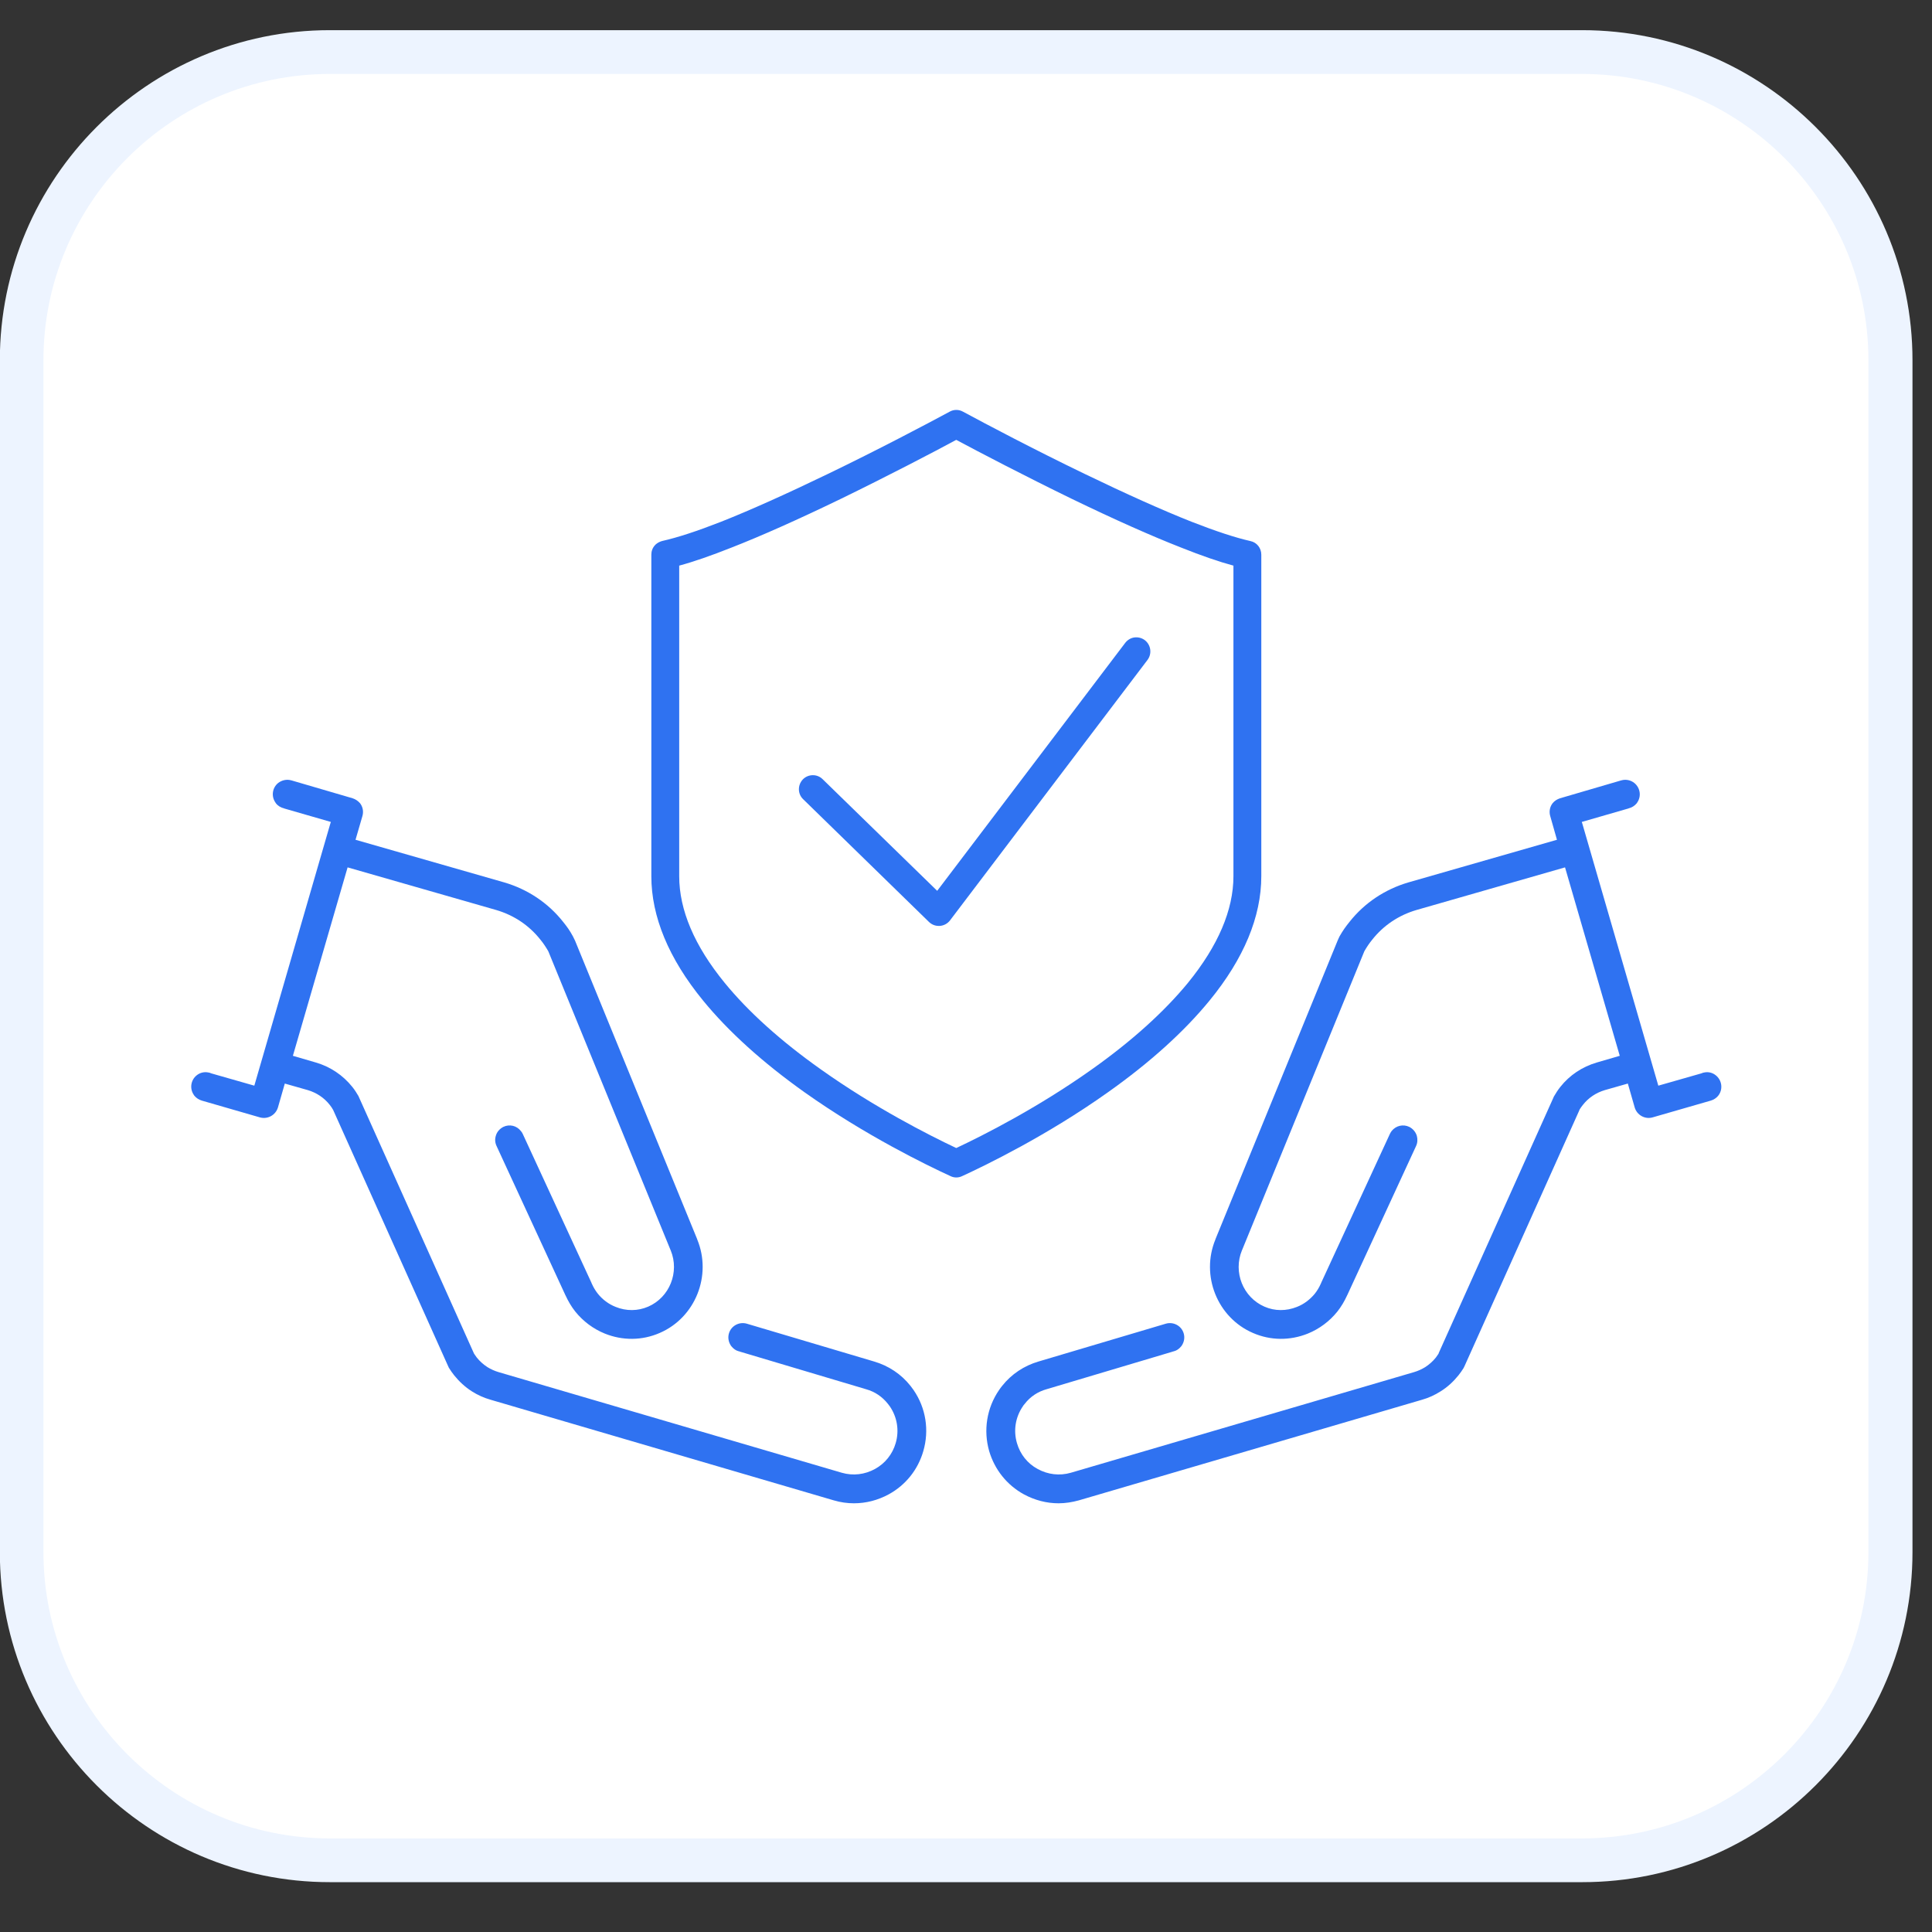 <svg xmlns="http://www.w3.org/2000/svg" xmlns:xlink="http://www.w3.org/1999/xlink" width="66" zoomAndPan="magnify" viewBox="0 0 49.5 49.5" height="66" preserveAspectRatio="xMidYMid meet" version="1.0"><rect x="0" y="0" width="49.5" height="49.5" fill="#333333" stroke="none"/><defs><clipPath id="628f751368"><path d="M 0.469 1.246 L 48.527 1.246 L 48.527 47.746 L 0.469 47.746 Z M 0.469 1.246 " clip-rule="nonzero"/></clipPath><clipPath id="9ab413e415"><path d="M 40.543 1.332 C 44.91 1.332 48.441 4.871 48.441 9.23 L 48.441 39.766 C 48.441 44.133 44.902 47.66 40.543 47.66 L 8.449 47.66 C 4.086 47.66 0.555 44.121 0.555 39.766 L 0.555 9.23 C 0.555 4.863 4.094 1.332 8.449 1.332 Z M 40.543 1.332 " clip-rule="nonzero"/></clipPath><clipPath id="e3d41a5c9c"><path d="M 0 0.773 L 49 0.773 L 49 48.223 L 0 48.223 Z M 0 0.773 " clip-rule="nonzero"/></clipPath><clipPath id="8941f048c5"><path d="M 49 9.23 L 49 39.766 C 49 44.426 45.203 48.223 40.543 48.223 L 8.449 48.223 C 3.789 48.223 -0.004 44.426 -0.004 39.766 L -0.004 9.23 C -0.004 4.57 3.789 0.773 8.449 0.773 L 40.535 0.773 C 45.203 0.773 49 4.57 49 9.23 Z M 1.113 39.766 C 1.113 43.809 4.406 47.102 8.449 47.102 L 40.535 47.102 C 44.578 47.102 47.871 43.809 47.871 39.766 L 47.871 9.23 C 47.871 5.188 44.578 1.895 40.535 1.895 L 8.449 1.895 C 4.406 1.895 1.113 5.188 1.113 9.23 Z M 1.113 39.766 " clip-rule="nonzero"/></clipPath><clipPath id="13bea00c07"><path d="M 4.902 19.98 L 23.742 19.98 L 23.742 38.516 L 4.902 38.516 Z M 4.902 19.98 " clip-rule="nonzero"/></clipPath><clipPath id="5c166758be"><path d="M 25.266 19.98 L 44.102 19.98 L 44.102 38.516 L 25.266 38.516 Z M 25.266 19.98 " clip-rule="nonzero"/></clipPath><clipPath id="ecb2c0088f"><path d="M 16 10.488 L 33 10.488 L 33 31 L 16 31 Z M 16 10.488 " clip-rule="nonzero"/></clipPath></defs><g clip-path="url(#628f751368)"><g clip-path="url(#9ab413e415)"><path fill="#ffffff" d="M -0.004 48.223 L -0.004 0.773 L 49 0.773 L 49 48.223 Z M -0.004 48.223 " fill-opacity="1" fill-rule="nonzero"/></g></g><g clip-path="url(#e3d41a5c9c)"><g clip-path="url(#8941f048c5)"><path fill="#edf4ff" d="M -0.004 48.223 L -0.004 0.773 L 49 0.773 L 49 48.223 Z M -0.004 48.223 " fill-opacity="1" fill-rule="nonzero"/></g></g><g clip-path="url(#13bea00c07)"><path fill="#2f72f1" d="M 23.328 35.508 C 23.09 35.207 22.766 34.992 22.395 34.883 L 19.133 33.914 C 19.039 33.887 18.938 33.898 18.852 33.945 C 18.766 33.992 18.703 34.07 18.676 34.164 C 18.645 34.27 18.664 34.383 18.727 34.477 C 18.73 34.484 18.734 34.488 18.742 34.496 C 18.789 34.555 18.852 34.602 18.926 34.621 L 18.945 34.625 C 18.957 34.629 18.969 34.633 18.977 34.637 L 18.98 34.637 L 22.191 35.594 C 22.414 35.656 22.605 35.785 22.75 35.969 C 22.766 35.988 22.781 36.012 22.797 36.031 C 22.988 36.309 23.043 36.652 22.949 36.973 C 22.867 37.258 22.676 37.496 22.418 37.637 C 22.156 37.781 21.855 37.816 21.57 37.734 L 12.777 35.156 C 12.672 35.125 12.578 35.082 12.488 35.027 C 12.387 34.961 12.293 34.879 12.215 34.781 C 12.191 34.75 12.172 34.719 12.152 34.691 L 12.145 34.68 L 12.141 34.672 L 9.203 28.125 C 9.195 28.105 9.191 28.094 9.184 28.082 C 9.137 28 9.086 27.922 9.027 27.848 C 8.785 27.547 8.465 27.332 8.094 27.223 L 7.504 27.051 L 8.906 22.223 L 12.715 23.316 C 13.168 23.449 13.559 23.711 13.848 24.078 C 13.922 24.168 13.984 24.262 14.043 24.363 L 14.051 24.379 L 17.18 32.027 L 17.184 32.035 C 17.414 32.594 17.156 33.238 16.609 33.477 C 16.34 33.594 16.043 33.594 15.773 33.484 C 15.594 33.414 15.434 33.293 15.316 33.145 C 15.254 33.066 15.203 32.98 15.164 32.891 L 15.16 32.887 C 15.16 32.887 15.16 32.883 15.16 32.879 C 15.156 32.879 15.156 32.875 15.156 32.875 L 15.156 32.871 L 13.391 29.047 C 13.379 29.023 13.363 28.996 13.344 28.977 C 13.238 28.84 13.055 28.797 12.898 28.871 C 12.805 28.918 12.73 29 12.703 29.102 C 12.676 29.188 12.684 29.281 12.723 29.363 L 14.488 33.188 C 14.488 33.191 14.492 33.191 14.492 33.191 L 14.492 33.195 C 14.559 33.34 14.641 33.48 14.738 33.602 C 14.938 33.852 15.199 34.047 15.496 34.168 C 15.953 34.352 16.453 34.348 16.902 34.152 C 17.816 33.758 18.246 32.68 17.863 31.754 L 17.863 31.75 L 14.734 24.102 C 14.727 24.09 14.691 24.012 14.68 23.992 C 14.598 23.84 14.527 23.742 14.426 23.617 C 14.043 23.133 13.52 22.785 12.922 22.609 L 9.109 21.516 L 9.285 20.91 C 9.316 20.805 9.301 20.691 9.238 20.598 C 9.23 20.59 9.227 20.586 9.223 20.578 C 9.172 20.52 9.109 20.477 9.035 20.453 L 7.473 19.996 C 7.473 19.996 7.469 19.996 7.469 19.996 L 7.457 19.992 C 7.344 19.961 7.223 19.988 7.129 20.059 C 6.977 20.18 6.945 20.398 7.055 20.559 C 7.059 20.566 7.066 20.574 7.07 20.582 C 7.121 20.648 7.195 20.691 7.277 20.711 L 7.285 20.715 L 8.477 21.059 L 8.461 21.109 L 6.516 27.816 L 5.41 27.5 C 5.387 27.488 5.359 27.48 5.332 27.477 C 5.23 27.457 5.121 27.484 5.039 27.551 C 4.887 27.672 4.855 27.891 4.965 28.051 C 4.969 28.059 4.977 28.066 4.98 28.074 C 5.031 28.133 5.094 28.176 5.172 28.199 L 6.66 28.629 C 6.859 28.684 7.062 28.57 7.121 28.375 L 7.297 27.762 L 7.887 27.93 C 8.109 27.996 8.305 28.125 8.449 28.309 C 8.48 28.348 8.508 28.387 8.531 28.43 L 8.539 28.445 L 11.484 35.008 L 11.488 35.016 C 11.488 35.02 11.492 35.023 11.492 35.023 L 11.496 35.035 C 11.5 35.039 11.5 35.039 11.5 35.043 L 11.508 35.055 C 11.547 35.117 11.59 35.18 11.637 35.238 C 11.766 35.398 11.918 35.539 12.09 35.648 C 12.238 35.742 12.402 35.816 12.57 35.863 L 21.363 38.441 C 21.535 38.492 21.707 38.516 21.879 38.516 C 22.188 38.516 22.492 38.438 22.773 38.285 C 23.207 38.047 23.52 37.652 23.656 37.18 C 23.812 36.645 23.723 36.074 23.406 35.613 C 23.379 35.578 23.355 35.543 23.328 35.508 " fill-opacity="1" fill-rule="nonzero"/></g><g clip-path="url(#5c166758be)"><path fill="#2f72f1" d="M 43.961 27.551 C 43.879 27.484 43.773 27.457 43.672 27.477 C 43.645 27.48 43.617 27.488 43.594 27.5 L 42.488 27.816 L 40.543 21.109 L 40.527 21.059 L 41.719 20.715 L 41.727 20.711 C 41.809 20.691 41.879 20.648 41.934 20.582 C 41.938 20.574 41.945 20.566 41.949 20.559 C 42.059 20.398 42.023 20.18 41.871 20.059 C 41.781 19.988 41.66 19.961 41.547 19.992 L 41.535 19.996 C 41.535 19.996 41.531 19.996 41.531 19.996 L 39.969 20.453 C 39.895 20.477 39.828 20.52 39.781 20.578 C 39.777 20.586 39.773 20.59 39.766 20.598 C 39.703 20.691 39.688 20.805 39.719 20.91 L 39.891 21.516 L 36.082 22.609 C 35.484 22.785 34.961 23.133 34.578 23.617 C 34.477 23.742 34.406 23.84 34.32 23.992 C 34.312 24.012 34.273 24.09 34.27 24.102 L 31.141 31.75 L 31.141 31.754 C 30.758 32.68 31.188 33.758 32.102 34.152 C 32.551 34.348 33.051 34.352 33.508 34.168 C 33.805 34.047 34.066 33.852 34.266 33.602 C 34.363 33.48 34.445 33.34 34.512 33.195 L 34.512 33.191 C 34.512 33.191 34.512 33.188 34.516 33.188 L 36.281 29.363 C 36.32 29.281 36.324 29.188 36.301 29.102 C 36.27 29 36.199 28.918 36.105 28.871 C 35.949 28.797 35.766 28.84 35.656 28.977 C 35.641 28.996 35.625 29.023 35.613 29.047 L 33.848 32.871 L 33.848 32.875 C 33.848 32.875 33.844 32.879 33.844 32.883 C 33.844 32.883 33.844 32.887 33.84 32.887 L 33.84 32.891 C 33.801 32.98 33.75 33.066 33.688 33.145 C 33.566 33.293 33.41 33.414 33.23 33.484 C 32.957 33.594 32.66 33.594 32.395 33.477 C 31.848 33.238 31.59 32.594 31.82 32.035 L 31.824 32.027 L 34.953 24.379 L 34.961 24.363 C 35.02 24.262 35.082 24.168 35.156 24.078 C 35.445 23.711 35.836 23.449 36.289 23.316 L 40.098 22.223 L 41.5 27.051 L 40.91 27.223 C 40.539 27.332 40.215 27.547 39.977 27.848 C 39.918 27.922 39.867 28 39.82 28.082 C 39.812 28.094 39.805 28.105 39.801 28.121 L 36.859 34.672 L 36.859 34.68 L 36.852 34.691 C 36.832 34.719 36.812 34.75 36.789 34.781 C 36.711 34.879 36.617 34.961 36.516 35.027 C 36.426 35.082 36.332 35.125 36.227 35.156 L 27.434 37.734 C 27.148 37.816 26.848 37.781 26.586 37.637 C 26.324 37.496 26.137 37.258 26.055 36.973 C 25.961 36.652 26.016 36.309 26.207 36.031 C 26.219 36.012 26.234 35.988 26.254 35.969 C 26.395 35.785 26.59 35.656 26.812 35.594 L 30.023 34.637 C 30.035 34.633 30.047 34.629 30.059 34.625 L 30.078 34.621 C 30.152 34.602 30.215 34.555 30.262 34.496 C 30.27 34.488 30.273 34.484 30.277 34.477 C 30.34 34.383 30.359 34.27 30.328 34.164 C 30.301 34.07 30.238 33.992 30.152 33.945 C 30.066 33.898 29.965 33.887 29.871 33.914 L 26.609 34.883 C 26.238 34.992 25.914 35.207 25.676 35.508 C 25.648 35.543 25.621 35.578 25.598 35.613 C 25.281 36.074 25.191 36.645 25.344 37.18 C 25.484 37.652 25.797 38.047 26.23 38.285 C 26.512 38.438 26.816 38.516 27.121 38.516 C 27.297 38.516 27.469 38.488 27.641 38.441 L 36.434 35.863 C 36.602 35.816 36.762 35.742 36.91 35.648 C 37.086 35.539 37.238 35.398 37.367 35.238 C 37.414 35.18 37.457 35.117 37.496 35.055 L 37.504 35.043 C 37.504 35.039 37.504 35.039 37.504 35.035 L 37.512 35.027 C 37.512 35.023 37.516 35.02 37.516 35.012 L 37.52 35.008 L 40.465 28.445 L 40.469 28.43 C 40.496 28.387 40.523 28.348 40.555 28.309 C 40.699 28.125 40.895 27.996 41.117 27.93 L 41.707 27.762 L 41.883 28.375 C 41.941 28.57 42.145 28.684 42.34 28.629 L 43.832 28.199 C 43.91 28.176 43.973 28.133 44.023 28.074 C 44.027 28.066 44.031 28.059 44.039 28.051 C 44.148 27.891 44.113 27.672 43.961 27.551 " fill-opacity="1" fill-rule="nonzero"/></g><g clip-path="url(#ecb2c0088f)"><path fill="#2f72f1" d="M 31.602 14.492 L 31.602 22.449 C 31.602 23.316 31.207 24.234 30.438 25.18 C 29.828 25.922 29 26.672 27.969 27.402 C 26.598 28.375 25.215 29.078 24.5 29.414 C 23.789 29.078 22.406 28.375 21.035 27.402 C 20.004 26.672 19.172 25.922 18.566 25.18 C 17.793 24.234 17.402 23.316 17.402 22.449 L 17.402 14.492 C 17.777 14.391 18.215 14.238 18.738 14.031 C 19.508 13.73 20.445 13.312 21.527 12.789 C 22.762 12.188 23.914 11.586 24.5 11.27 C 25.09 11.586 26.242 12.188 27.477 12.789 C 28.559 13.312 29.496 13.73 30.266 14.031 C 30.785 14.238 31.227 14.391 31.602 14.492 Z M 30.992 25.633 C 31.871 24.559 32.316 23.484 32.316 22.449 L 32.316 14.211 C 32.316 14.043 32.203 13.898 32.039 13.863 C 31.641 13.773 31.148 13.609 30.527 13.367 C 29.777 13.07 28.855 12.656 27.789 12.141 C 26.477 11.508 25.273 10.871 24.672 10.547 C 24.566 10.488 24.438 10.488 24.332 10.547 C 23.73 10.871 22.527 11.508 21.215 12.141 C 20.148 12.656 19.227 13.07 18.477 13.367 C 17.859 13.609 17.367 13.77 16.973 13.859 C 16.926 13.871 16.879 13.891 16.84 13.918 C 16.816 13.934 16.797 13.949 16.781 13.969 C 16.719 14.035 16.688 14.121 16.688 14.211 L 16.688 22.449 C 16.688 23.484 17.133 24.559 18.012 25.633 C 18.66 26.426 19.535 27.219 20.617 27.988 C 22.172 29.09 23.746 29.855 24.352 30.133 C 24.398 30.156 24.449 30.168 24.5 30.168 C 24.555 30.168 24.605 30.156 24.652 30.133 C 25.258 29.855 26.832 29.09 28.383 27.988 C 29.469 27.219 30.344 26.426 30.992 25.633 " fill-opacity="1" fill-rule="nonzero"/></g><path fill="#2f72f1" d="M 29.332 16.402 C 29.254 16.344 29.16 16.32 29.066 16.332 C 28.973 16.344 28.887 16.395 28.828 16.473 L 24.012 22.824 L 21.078 19.965 C 20.938 19.824 20.707 19.828 20.57 19.969 C 20.434 20.113 20.434 20.34 20.578 20.477 L 23.801 23.621 C 23.871 23.688 23.957 23.723 24.051 23.723 C 24.062 23.723 24.07 23.723 24.078 23.723 C 24.184 23.715 24.277 23.664 24.34 23.582 L 29.402 16.906 C 29.52 16.746 29.488 16.523 29.332 16.402 " fill-opacity="1" fill-rule="nonzero"/></svg>
